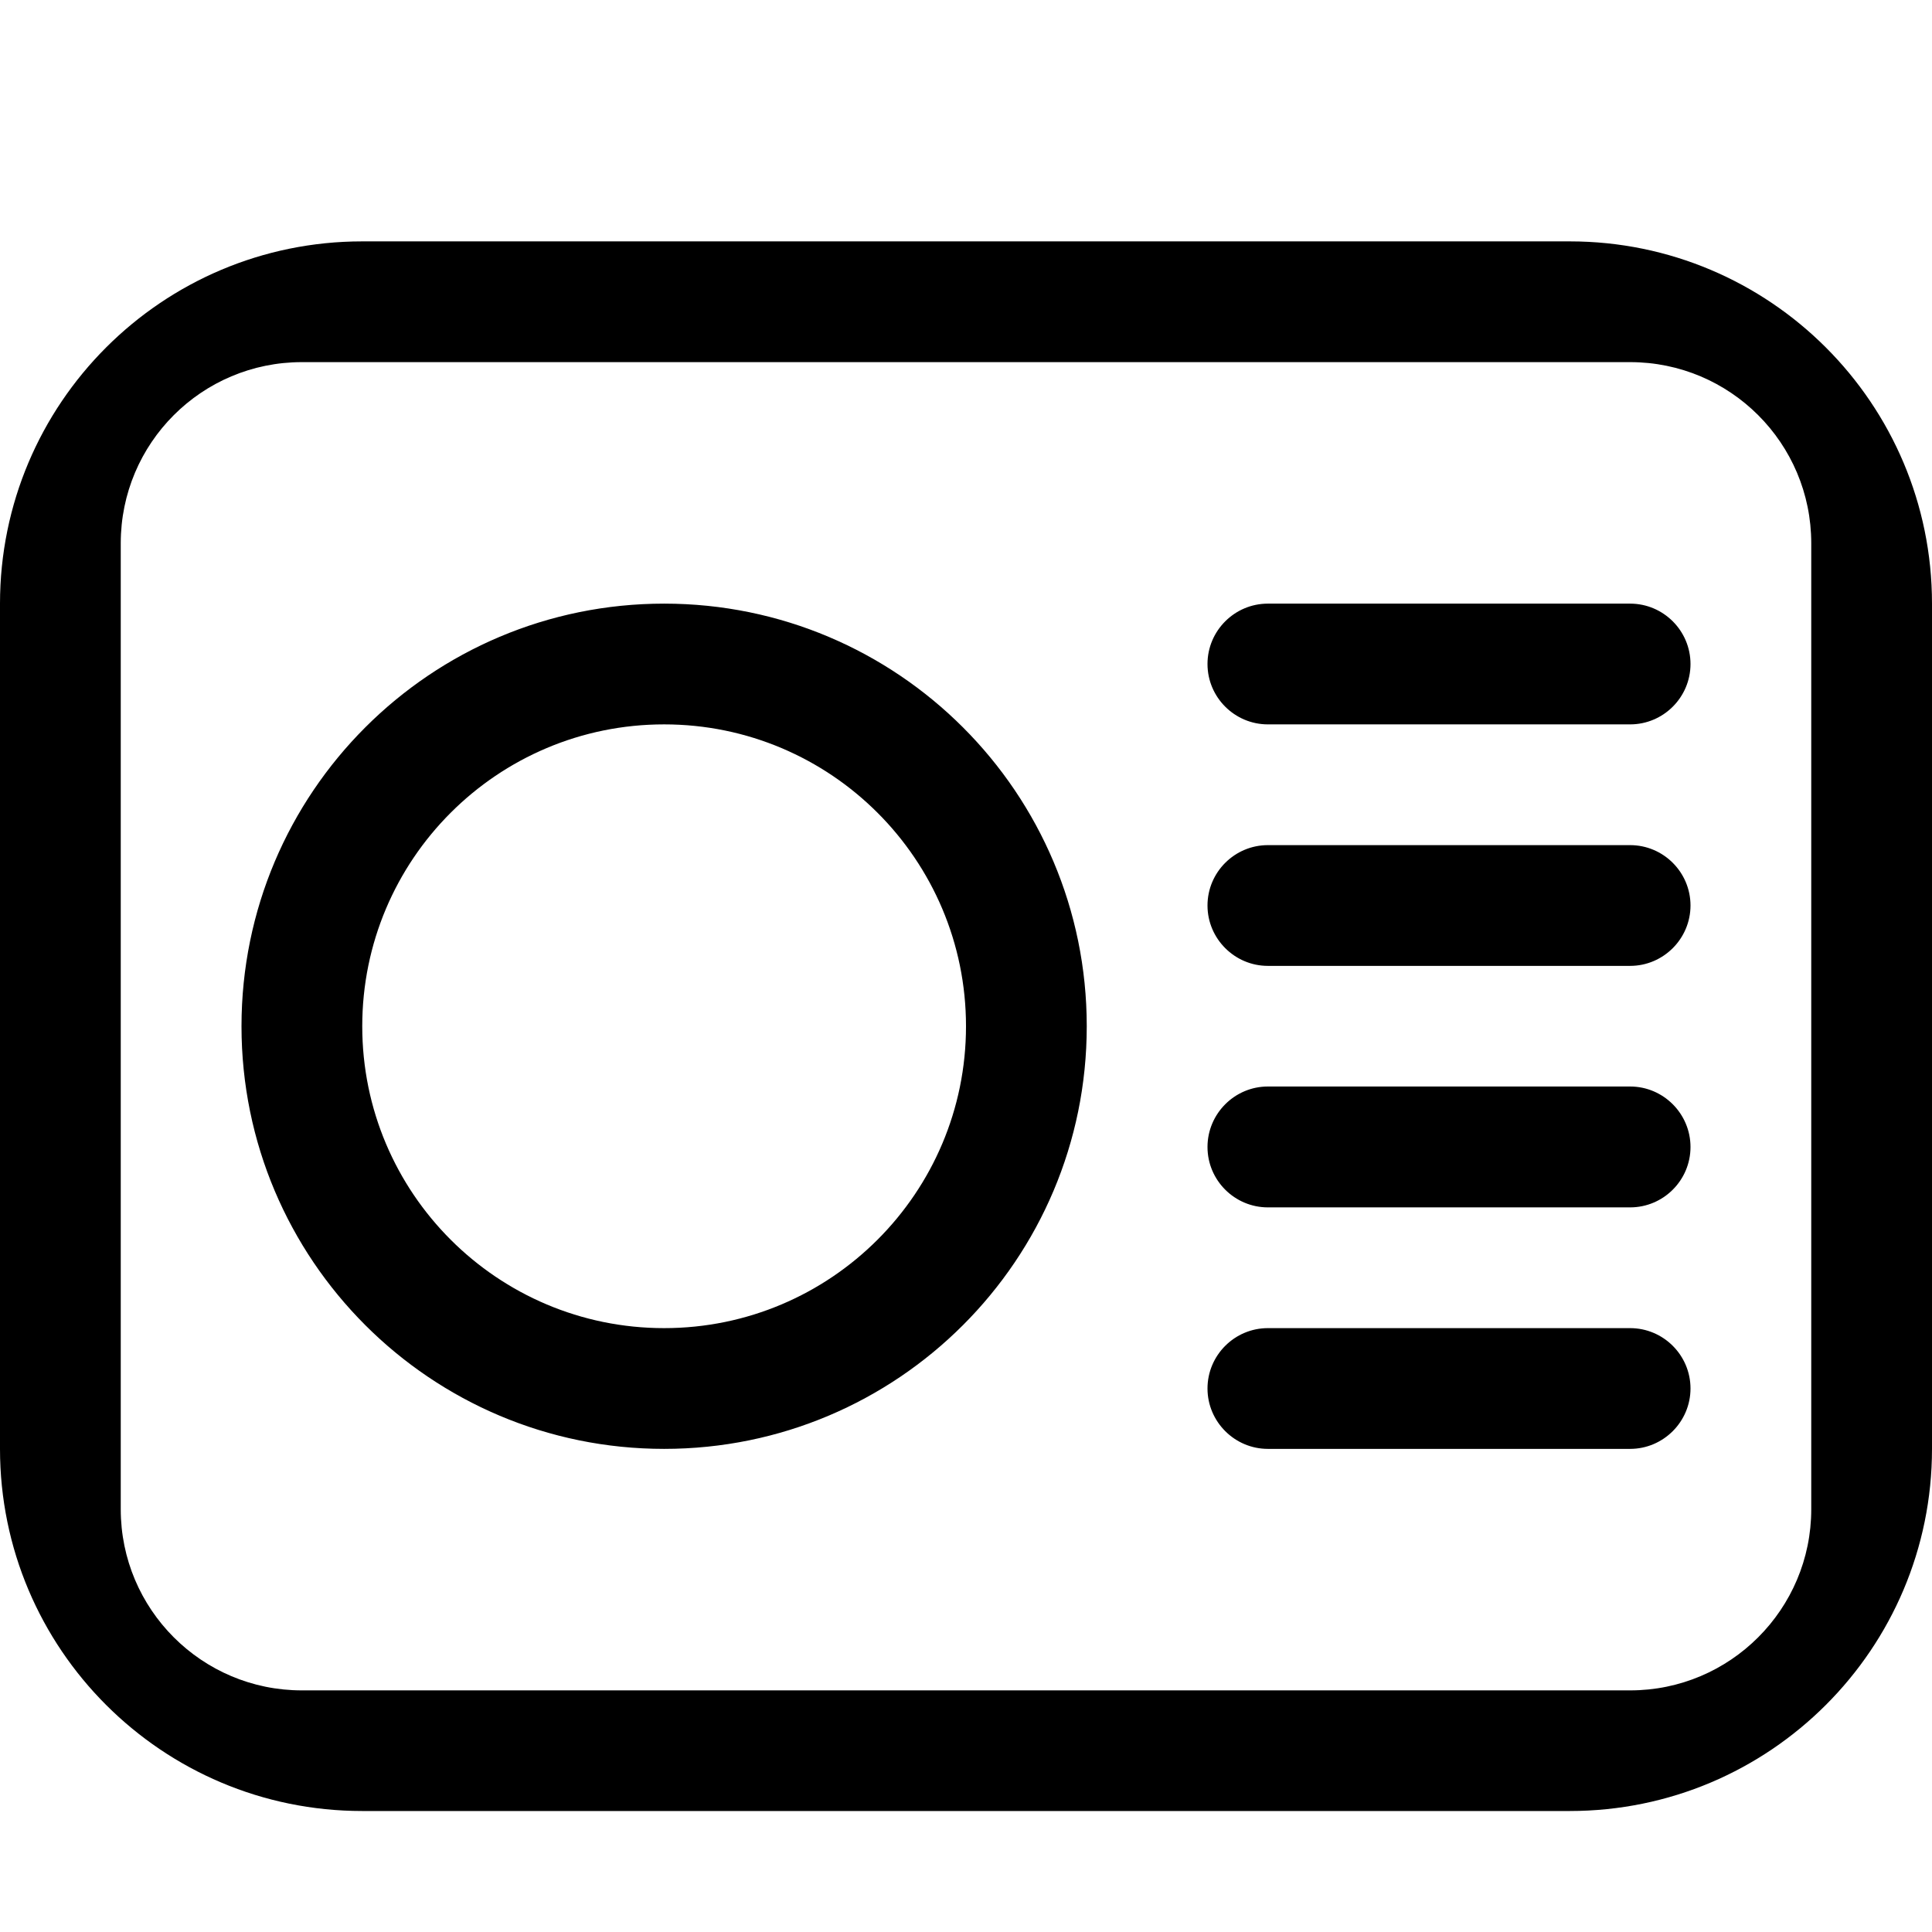 <?xml version="1.0" encoding="iso-8859-1"?>
<!-- Generator: Adobe Illustrator 16.0.0, SVG Export Plug-In . SVG Version: 6.00 Build 0)  -->
<!DOCTYPE svg PUBLIC "-//W3C//DTD SVG 1.1//EN" "http://www.w3.org/Graphics/SVG/1.1/DTD/svg11.dtd">
<svg version="1.1" xmlns="http://www.w3.org/2000/svg" xmlns:xlink="http://www.w3.org/1999/xlink" x="0px" y="0px" width="16px"
	 height="16px" viewBox="0 0 16 16" style="enable-background:new 0 0 16 16;" xml:space="preserve">
<g id="_x33_9-document_-_profile_newspaper" style="enable-background:new    ;">
	<path d="M5.5,4.999c-1.933,0-3.5,1.566-3.5,3.5s1.567,3.5,3.5,3.5S9,10.433,9,8.499S7.433,4.999,5.5,4.999z M5.5,10.999
		c-1.381,0-2.5-1.12-2.5-2.5c0-1.381,1.119-2.5,2.5-2.5c1.38,0,2.5,1.119,2.5,2.5C8,9.879,6.88,10.999,5.5,10.999z M13.5,10.999h-3
		c-0.275,0-0.5,0.224-0.5,0.5c0,0.275,0.225,0.5,0.5,0.5h3c0.275,0,0.5-0.225,0.5-0.5C14,11.223,13.775,10.999,13.5,10.999z
		 M13,1.999H3c-1.657,0-3,1.343-3,3v7c0,1.656,1.343,2.999,3,2.999h10c1.656,0,3-1.343,3-2.999v-7C16,3.342,14.656,1.999,13,1.999z
		 M15,12.499c0,0.828-0.672,1.5-1.5,1.5h-11c-0.829,0-1.5-0.672-1.5-1.5v-8c0-0.829,0.671-1.5,1.5-1.5h11c0.828,0,1.5,0.671,1.5,1.5
		V12.499z M13.5,4.999h-3c-0.275,0-0.5,0.224-0.5,0.5s0.225,0.5,0.5,0.5h3c0.275,0,0.5-0.224,0.5-0.5S13.775,4.999,13.5,4.999z
		 M13.5,6.999h-3c-0.275,0-0.5,0.224-0.5,0.5c0,0.275,0.225,0.5,0.5,0.5h3c0.275,0,0.5-0.225,0.5-0.5
		C14,7.223,13.775,6.999,13.5,6.999z M13.5,8.998h-3c-0.275,0-0.5,0.225-0.5,0.501s0.225,0.5,0.5,0.5h3c0.275,0,0.5-0.224,0.5-0.5
		S13.775,8.998,13.5,8.998z"/>
</g>
<g id="Layer_1">
</g>
</svg>

